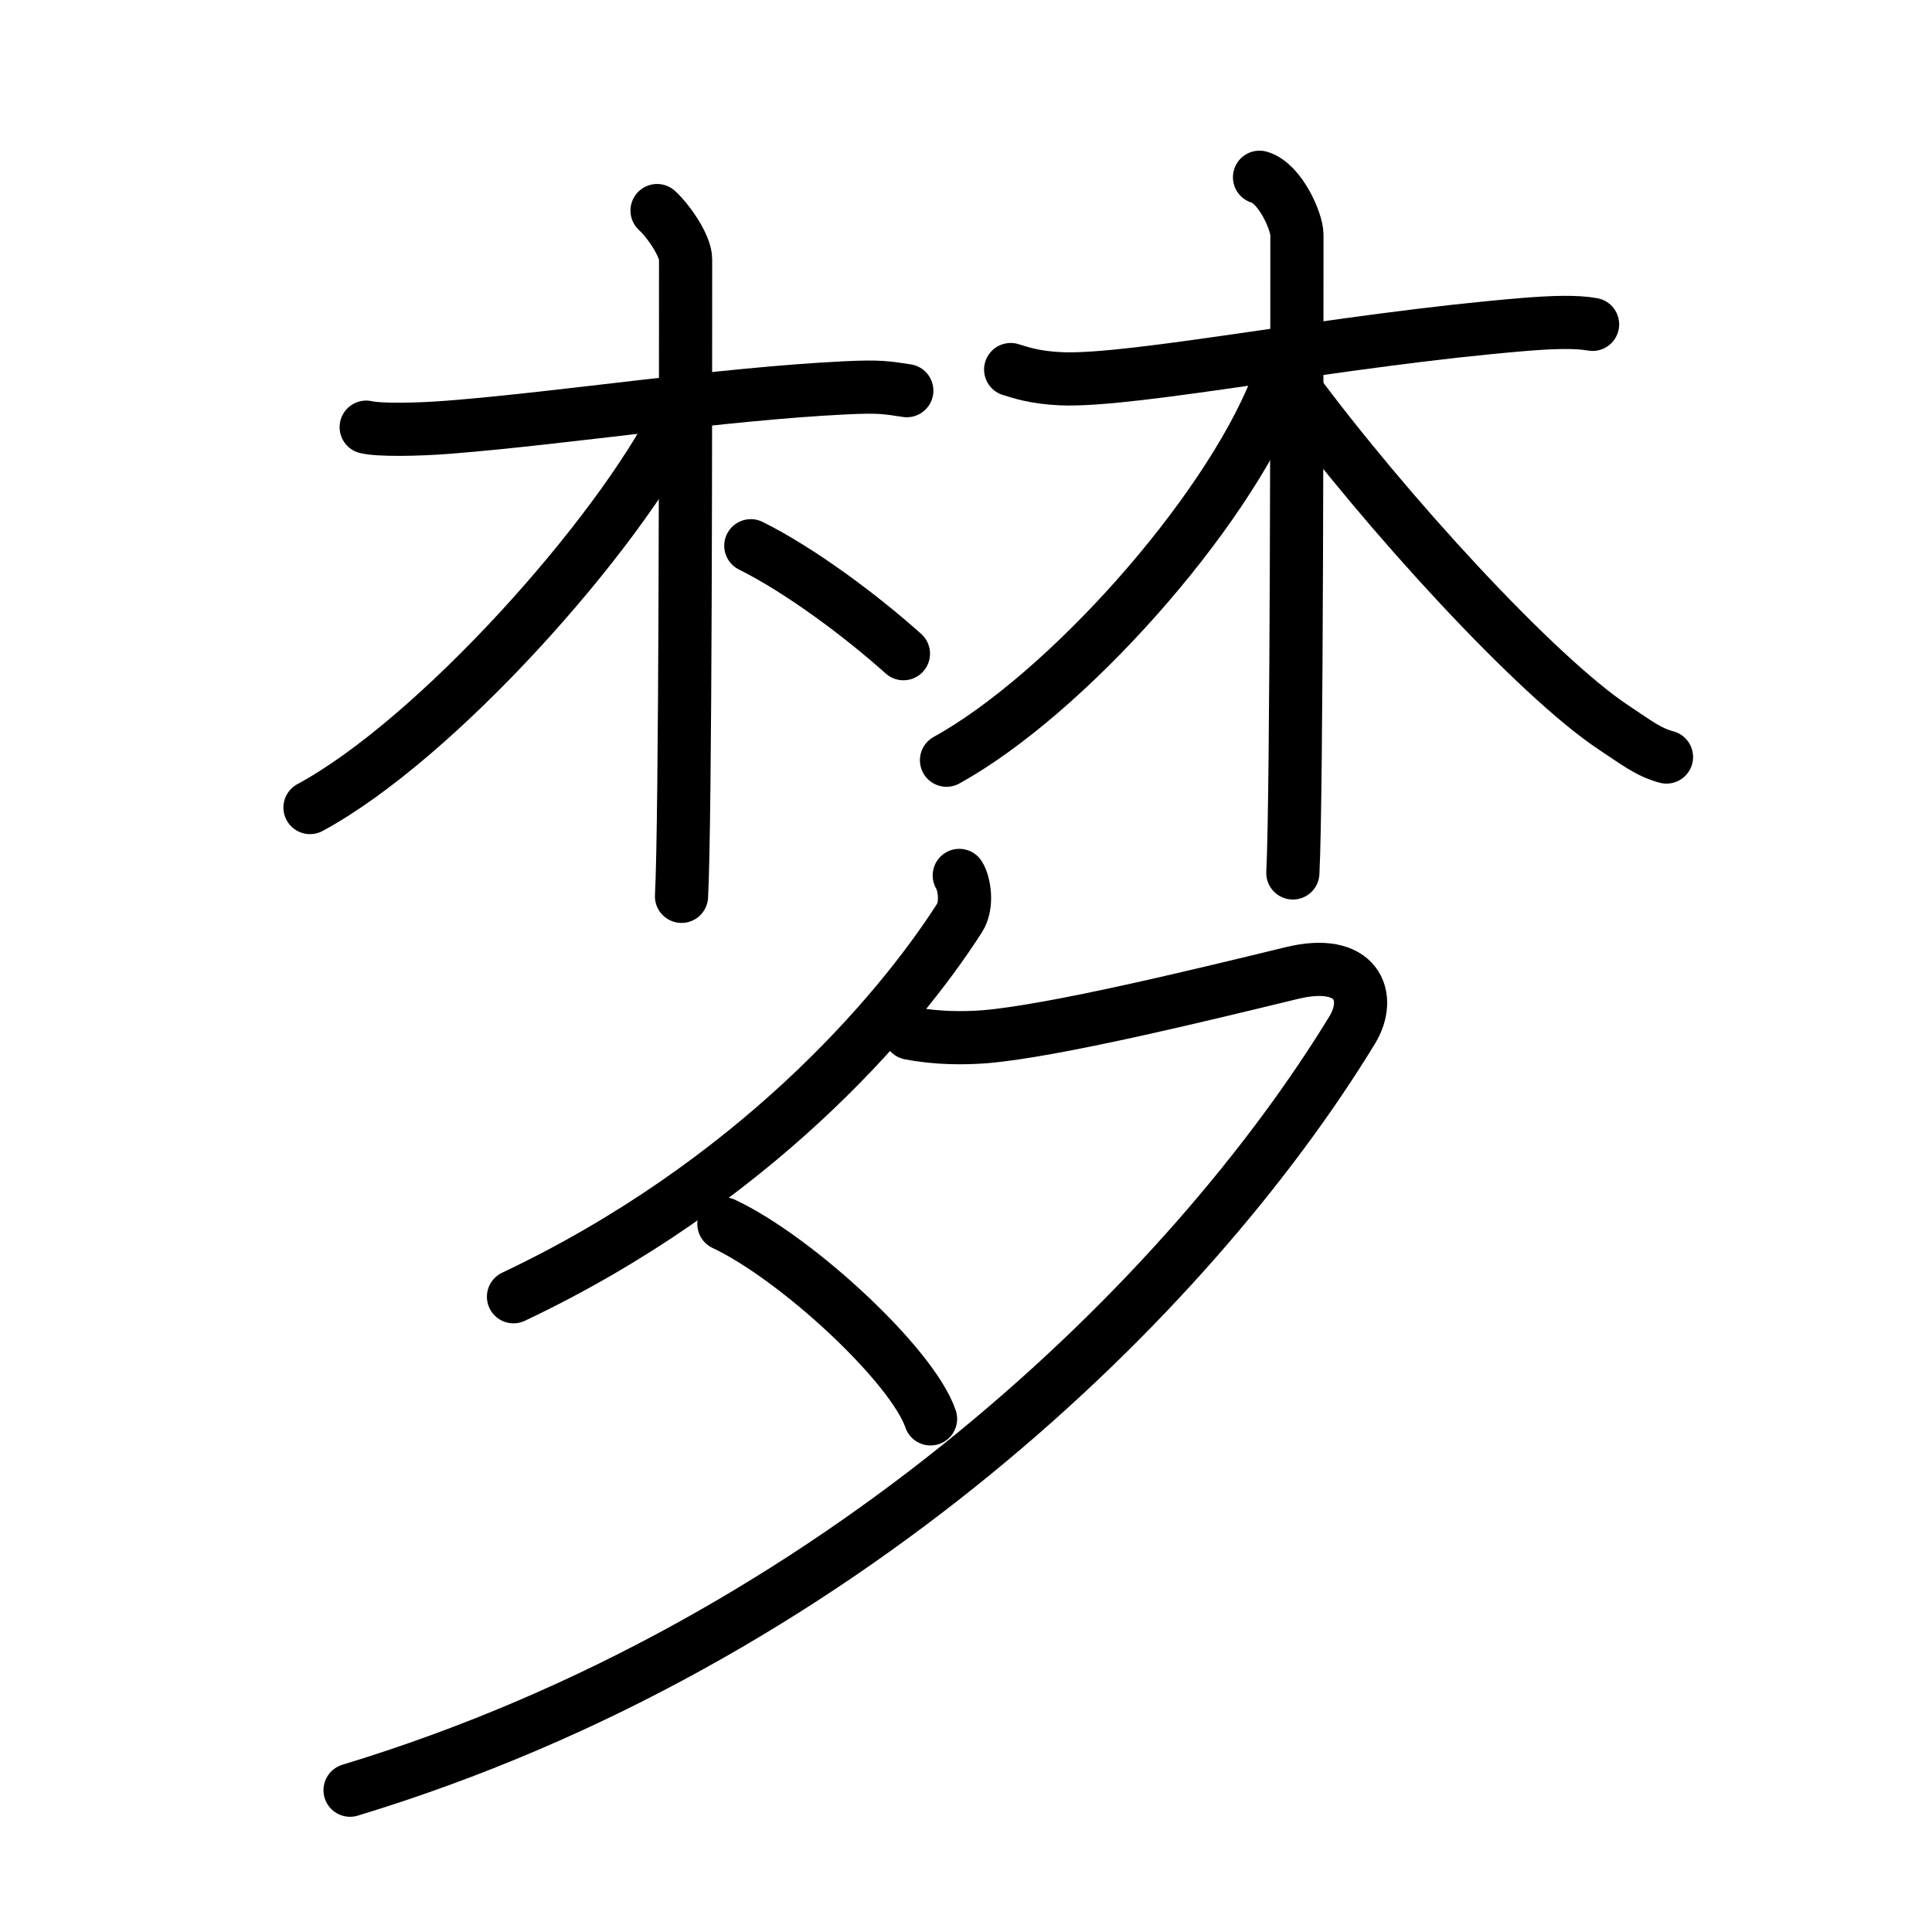 <svg xmlns="http://www.w3.org/2000/svg" width="109" height="109" viewBox="0 0 109 109" style="fill:none;stroke:currentColor;stroke-width:3;stroke-linecap:round;stroke-linejoin:round;">
<path id="kvg:068a6-s1" d="M20.66,24.1c0.7,0.17,2.82,0.15,4.69,0c6.56-0.52,15.33-1.88,22.36-2.22c1.87-0.09,2.28-0.02,3.45,0.16"/>
<path id="kvg:068a6-s2" d="M37.07,11.88c0.68,0.62,1.61,2.01,1.61,2.74c0,8.14,0,31.64-0.23,35.95"/>
<path id="kvg:068a6-s3" d="M38.24,23.47c-3.43,6.81-13.63,18.24-20.75,22.09"/>
<path id="kvg:068a6-s4" d="M42.36,30.79c2.76,1.37,6.2,3.93,8.61,6.09"/>
<path id="kvg:068a6-s5" d="M57.02,20.85c0.57,0.17,1.33,0.45,2.85,0.52c4.18,0.17,15.73-2.21,26.19-3.07c1.52-0.12,2.84-0.17,3.79,0"/>
<path id="kvg:068a6-s6" d="M71.06,10c1.17,0.34,2.11,2.51,2.11,3.24c0,5.51,0,31.71-0.23,36.01"/>
<path id="kvg:068a6-s7" d="M71.99,21.9C69.1,29.13,60.1,39.19,53.4,42.89"/>
<path id="kvg:068a6-s8" d="M72.87,21.7c5.33,7.23,13.86,16.5,18.19,19.36c1.23,0.81,1.92,1.37,2.96,1.65"/>
<path id="kvg:068a6-s9" d="M54.12,49.39c0.27,0.41,0.5,1.65,0.01,2.41c-3.53,5.51-11.7,14.99-25.16,21.36"/>
<path id="kvg:068a6-s10" d="M51.33,58.29c1.56,0.3,3.07,0.29,4.25,0.2c3.89-0.33,12.11-2.33,17.29-3.59c3.72-0.91,4.56,1.34,3.42,3.21C67.18,73.04,47.33,92.63,19.75,101"/>
<path id="kvg:068a6-s11" d="M40.84,69.05c4.12,1.94,10.63,7.98,11.66,11"/>
</svg>